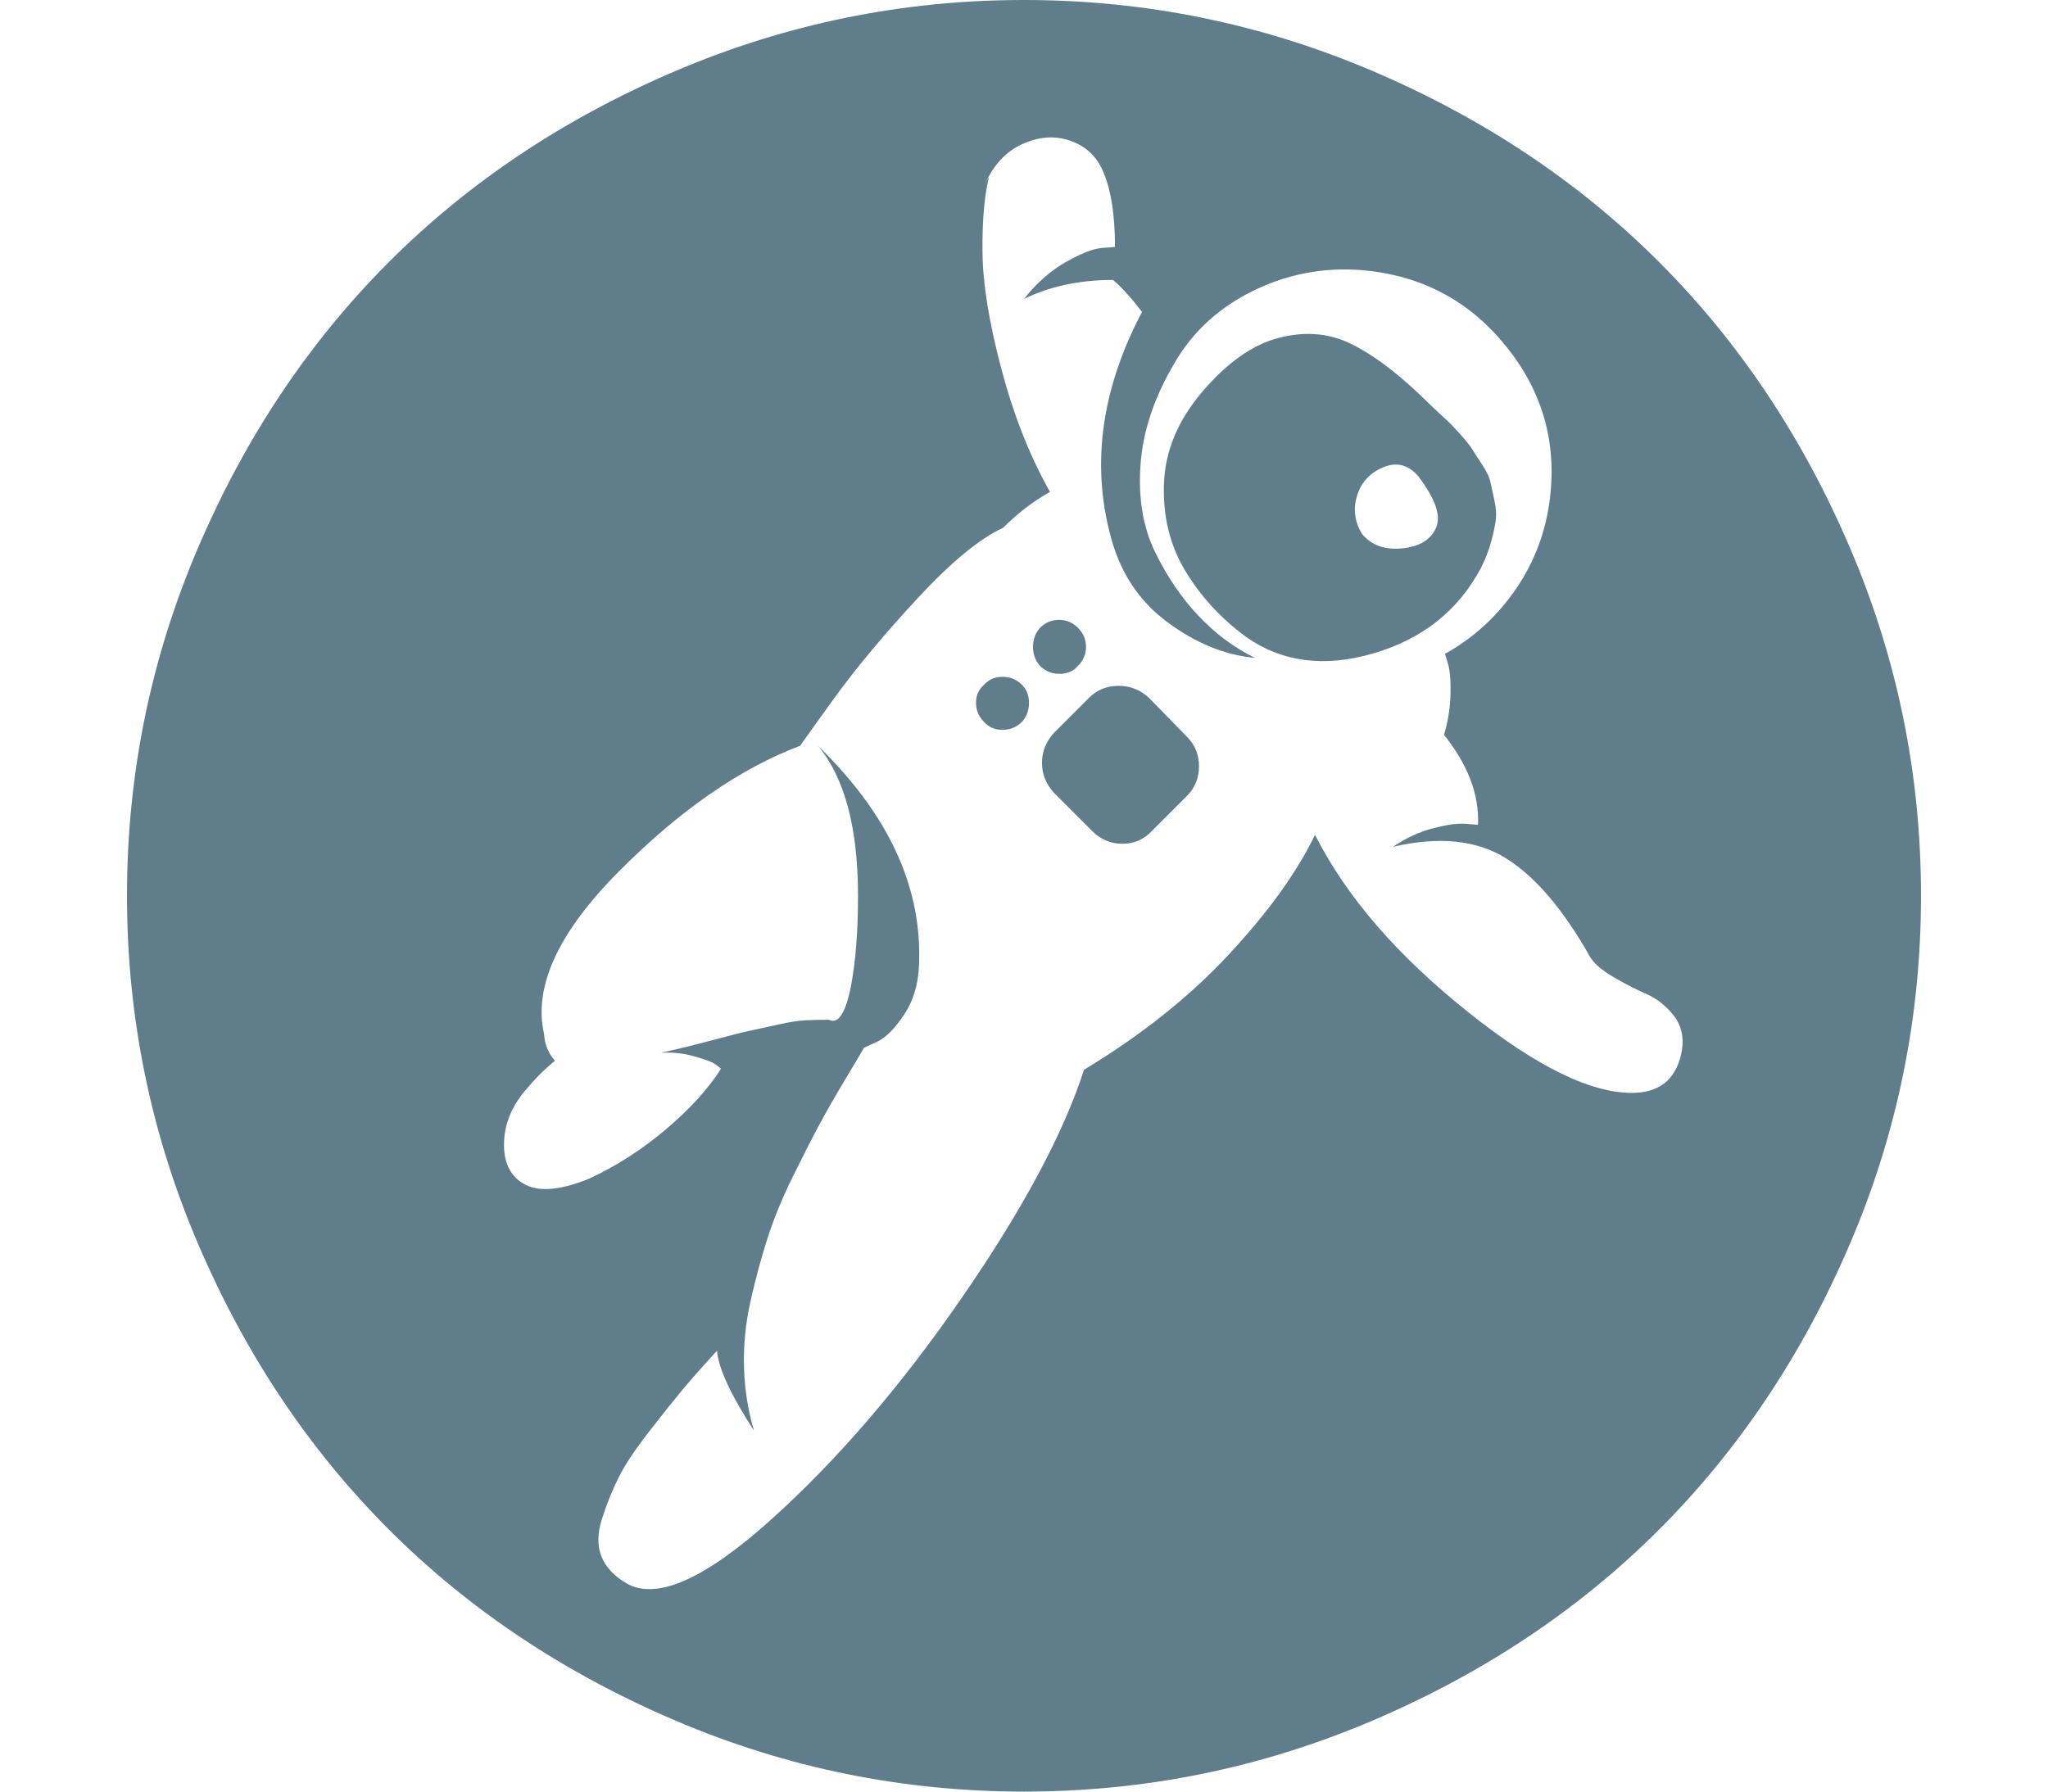 <?xml version="1.0" encoding="utf-8"?>
<svg width="2048" height="1792" viewBox="0 0 2048 1792" xmlns="http://www.w3.org/2000/svg"><path d="M1418 476q-15-17-35-8.5t-26 28.5 5 38q14 17 40 14.5t34-20.5-18-52zm-396 246q-8 8-19.5 8t-18.5-8q-8-8-8-19t8-18q7-8 18.5-8t19.5 8q7 7 7 18t-7 19zm165 74l-35 35q-12 13-29.5 13t-30.5-13l-38-38q-12-13-12-30t12-30l35-35q12-12 29.5-12t30.5 12l38 39q12 12 12 29.5t-12 29.5zm-109-130q-7 8-18.5 8t-19.5-8q-7-8-7-19t7-19q8-8 19-8t19 8 8 19-8 19zm403-98q-34 64-107.5 85.5t-127.5-16.5q-38-28-61-66.5t-21-87.5 39-92 75.5-53 70.5 5 70 51q2 2 13 12.5t14.5 13.5 13 13.5 12.5 15.5 10 15.5 8.5 18 4 18.5 1 21-5 22-9.5 24zm201 482q3-20-8.5-34.5t-27.5-21.5-33-17-23-20q-40-71-84-98.5t-113-11.5q19-13 40-18.5t33-4.5l12 1q2-45-34-90 6-20 6.5-40.5t-2.5-30.5l-3-10q43-24 71-65t34-91q10-84-43-150.5t-137-76.5q-60-7-114 18.5t-82 74.5q-30 51-33.5 101t14.5 87 43.5 64 56.5 42q-45-4-88-36t-57-88q-28-108 32-222-16-21-29-32-50 0-89 19 19-24 42-37t36-14l13-1q0-50-13-78-10-21-32.5-28.5t-47 3.5-37.5 40q2-4 4-7-7 28-6.5 75.5t19 117 48.5 122.5q-25 14-47 36-35 16-85.5 70.5t-84.5 101.5l-33 46q-90 34-181 125.5t-75 162.5q1 16 11 27-15 12-30 30-21 25-21 54t21.5 40 63.5-6q41-19 77-49.5t55-60.5q-2-2-6.5-5t-20.5-7.5-33-3.5q23-5 51-12.5t40-10 27.5-6 26-4 23.5-.5q14 7 22-34 7-37 7-90 0-102-40-150 106 103 101 219-1 29-15 50t-27 27l-13 6q-4 7-19 32t-26 45.5-26.5 52-25 61-17 63-6.5 66.5 10 63q-35-54-37-80-22 24-34.5 39t-33.5 42-30.5 46-16.5 41-.5 38 25.5 27q45 25 144-64t190.5-221.5 122.5-228.5q86-52 145-115.5t86-119.5q47 93 154 178 104 83 167 80 39-2 46-43zm239-154q0 182-71 348t-191 286-286.5 191-348.5 71-348.5-71-286.5-191-191-286-71-348 71-348 191-286 286.5-191 348.5-71 348.5 71 286.5 191 191 286 71 348z" fill="#607D8B"/></svg>